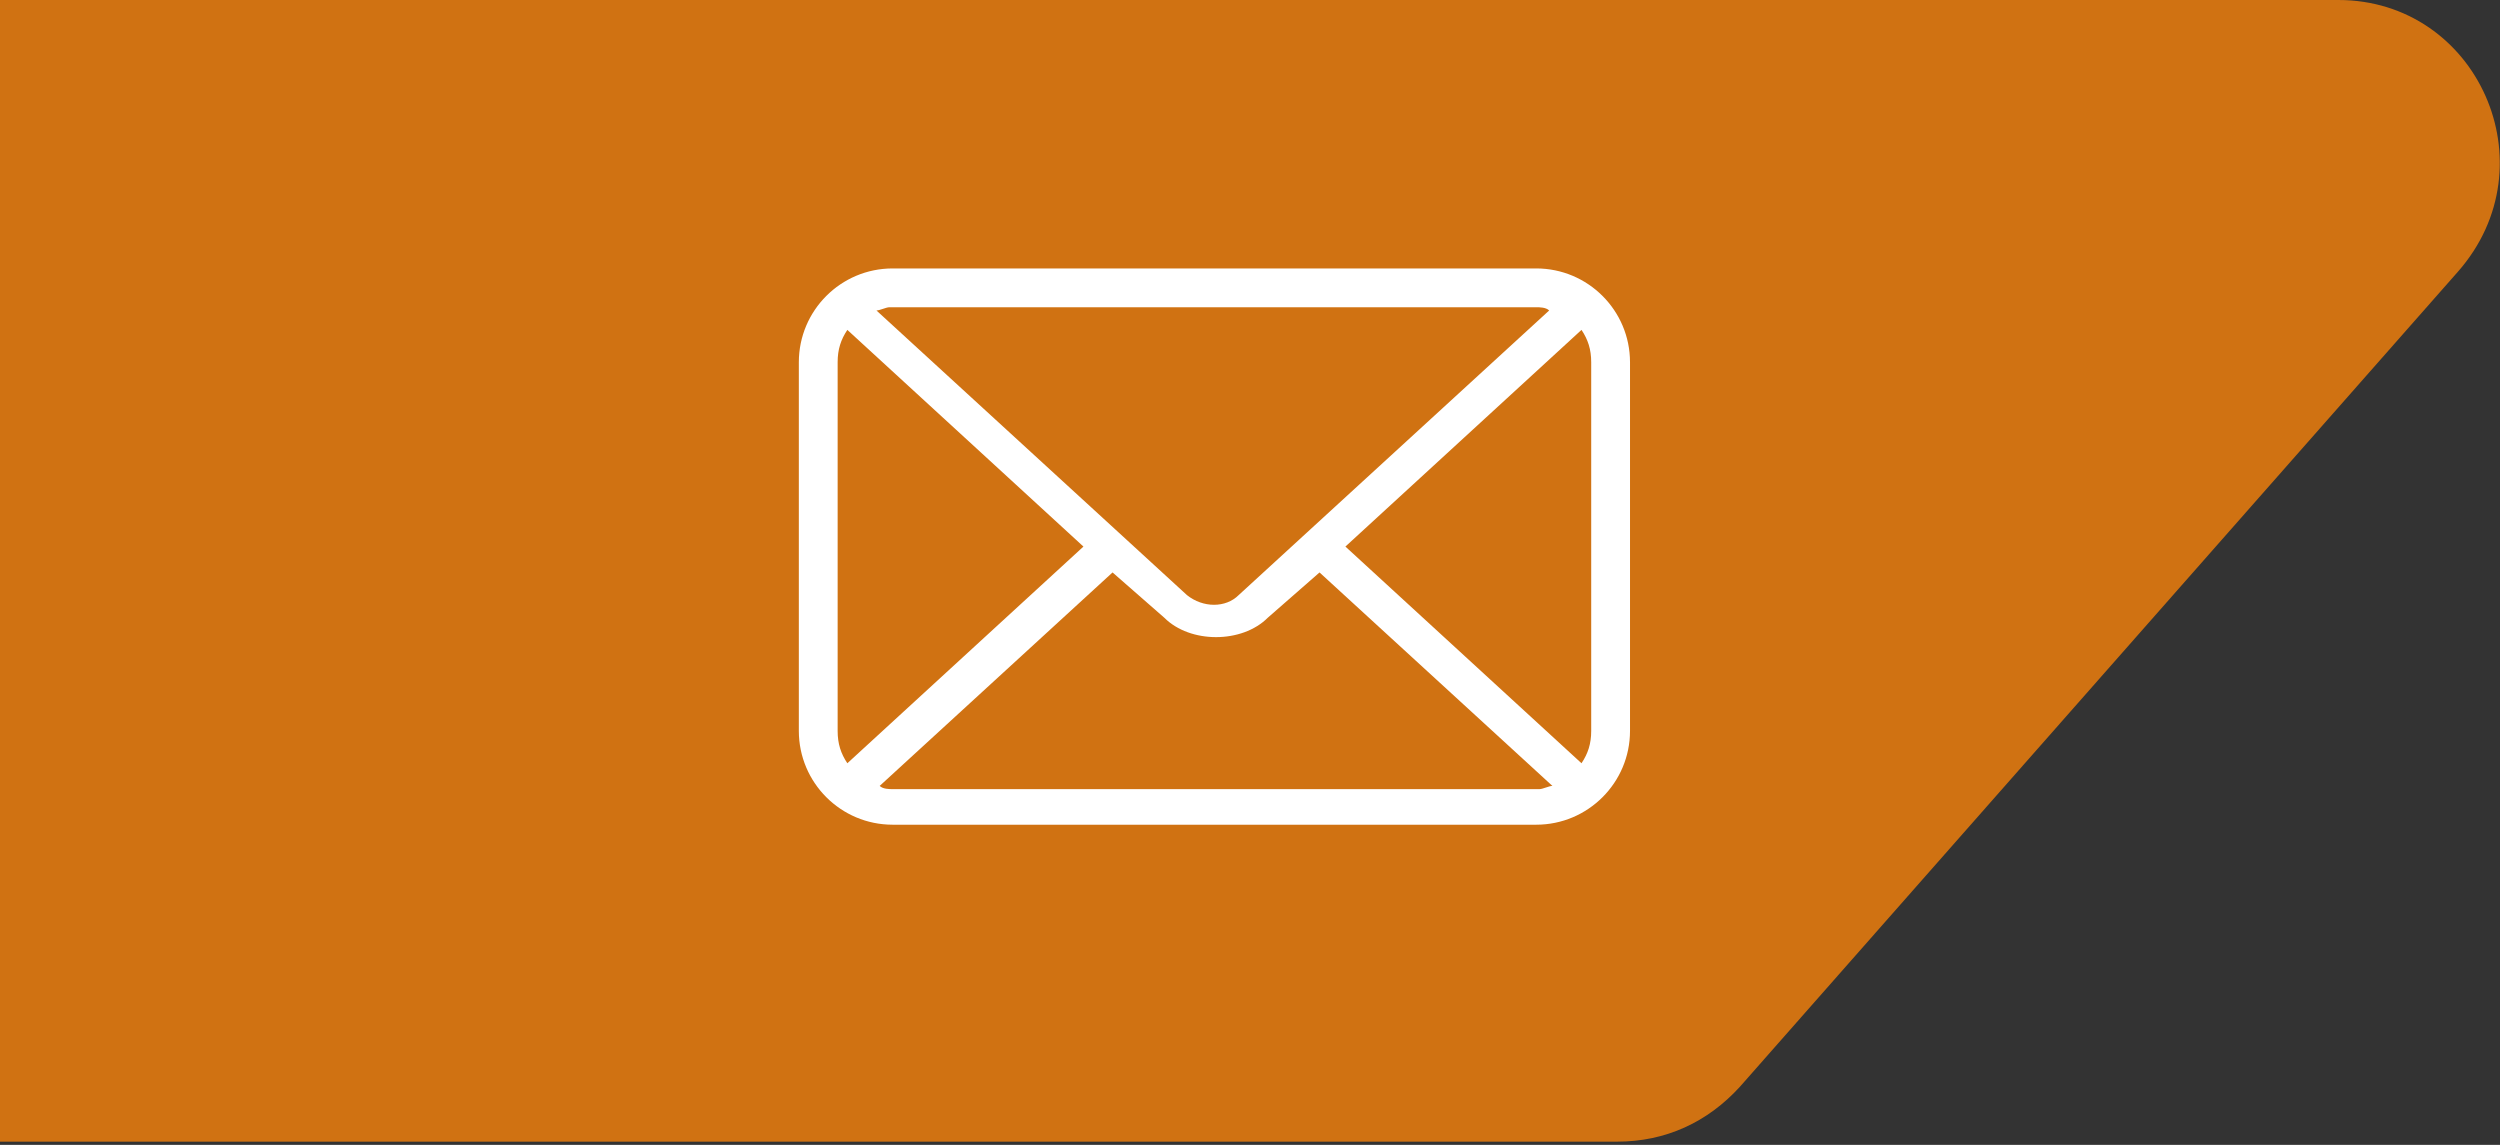 <?xml version="1.0" encoding="utf-8"?>
<!-- Generator: Adobe Illustrator 23.0.5, SVG Export Plug-In . SVG Version: 6.00 Build 0)  -->
<svg version="1.1" id="Capa_1" xmlns="http://www.w3.org/2000/svg" xmlns:xlink="http://www.w3.org/1999/xlink" x="0px" y="0px"
	 viewBox="0 0 77.3 35.4" style="enable-background:new 0 0 77.3 35.4;" xml:space="preserve">
<rect x="0" y="0" width="77.3" height="35.4" fill="#333333" stroke="none"/>
<style type="text/css">
	.st0{fill:#D07212;}
	.st1{fill:#FFFFFF;}
</style>
<path class="st0" d="M76,8.4L53.8,33.6c-1,1.1-2.3,1.7-3.8,1.7H0V0h72.3C76.6,0,78.9,5.1,76,8.4z"/>
<path class="st1" d="M47.5,8.3H27.6c-1.6,0-2.9,1.3-2.9,2.9v11.4c0,1.6,1.3,2.9,2.9,2.9h19.9c1.6,0,2.9-1.3,2.9-2.9V11.2
	C50.4,9.6,49.1,8.3,47.5,8.3z M41.6,16.9l7.3-6.7c0.2,0.3,0.3,0.6,0.3,1v11.4c0,0.4-0.1,0.7-0.3,1L41.6,16.9z M47.5,9.5
	c0.1,0,0.3,0,0.4,0.1l-9.6,8.8c-0.4,0.4-1.1,0.4-1.6,0l-9.6-8.8c0.1,0,0.3-0.1,0.4-0.1H47.5z M26.2,23.6c-0.2-0.3-0.3-0.6-0.3-1
	V11.2c0-0.4,0.1-0.7,0.3-1l7.3,6.7L26.2,23.6z M27.6,24.4c-0.1,0-0.3,0-0.4-0.1l7.2-6.6l1.6,1.4c0.4,0.4,1,0.6,1.6,0.6
	c0.6,0,1.2-0.2,1.6-0.6l1.6-1.4l7.2,6.6c-0.1,0-0.3,0.1-0.4,0.1H27.6z"/>
</svg>
